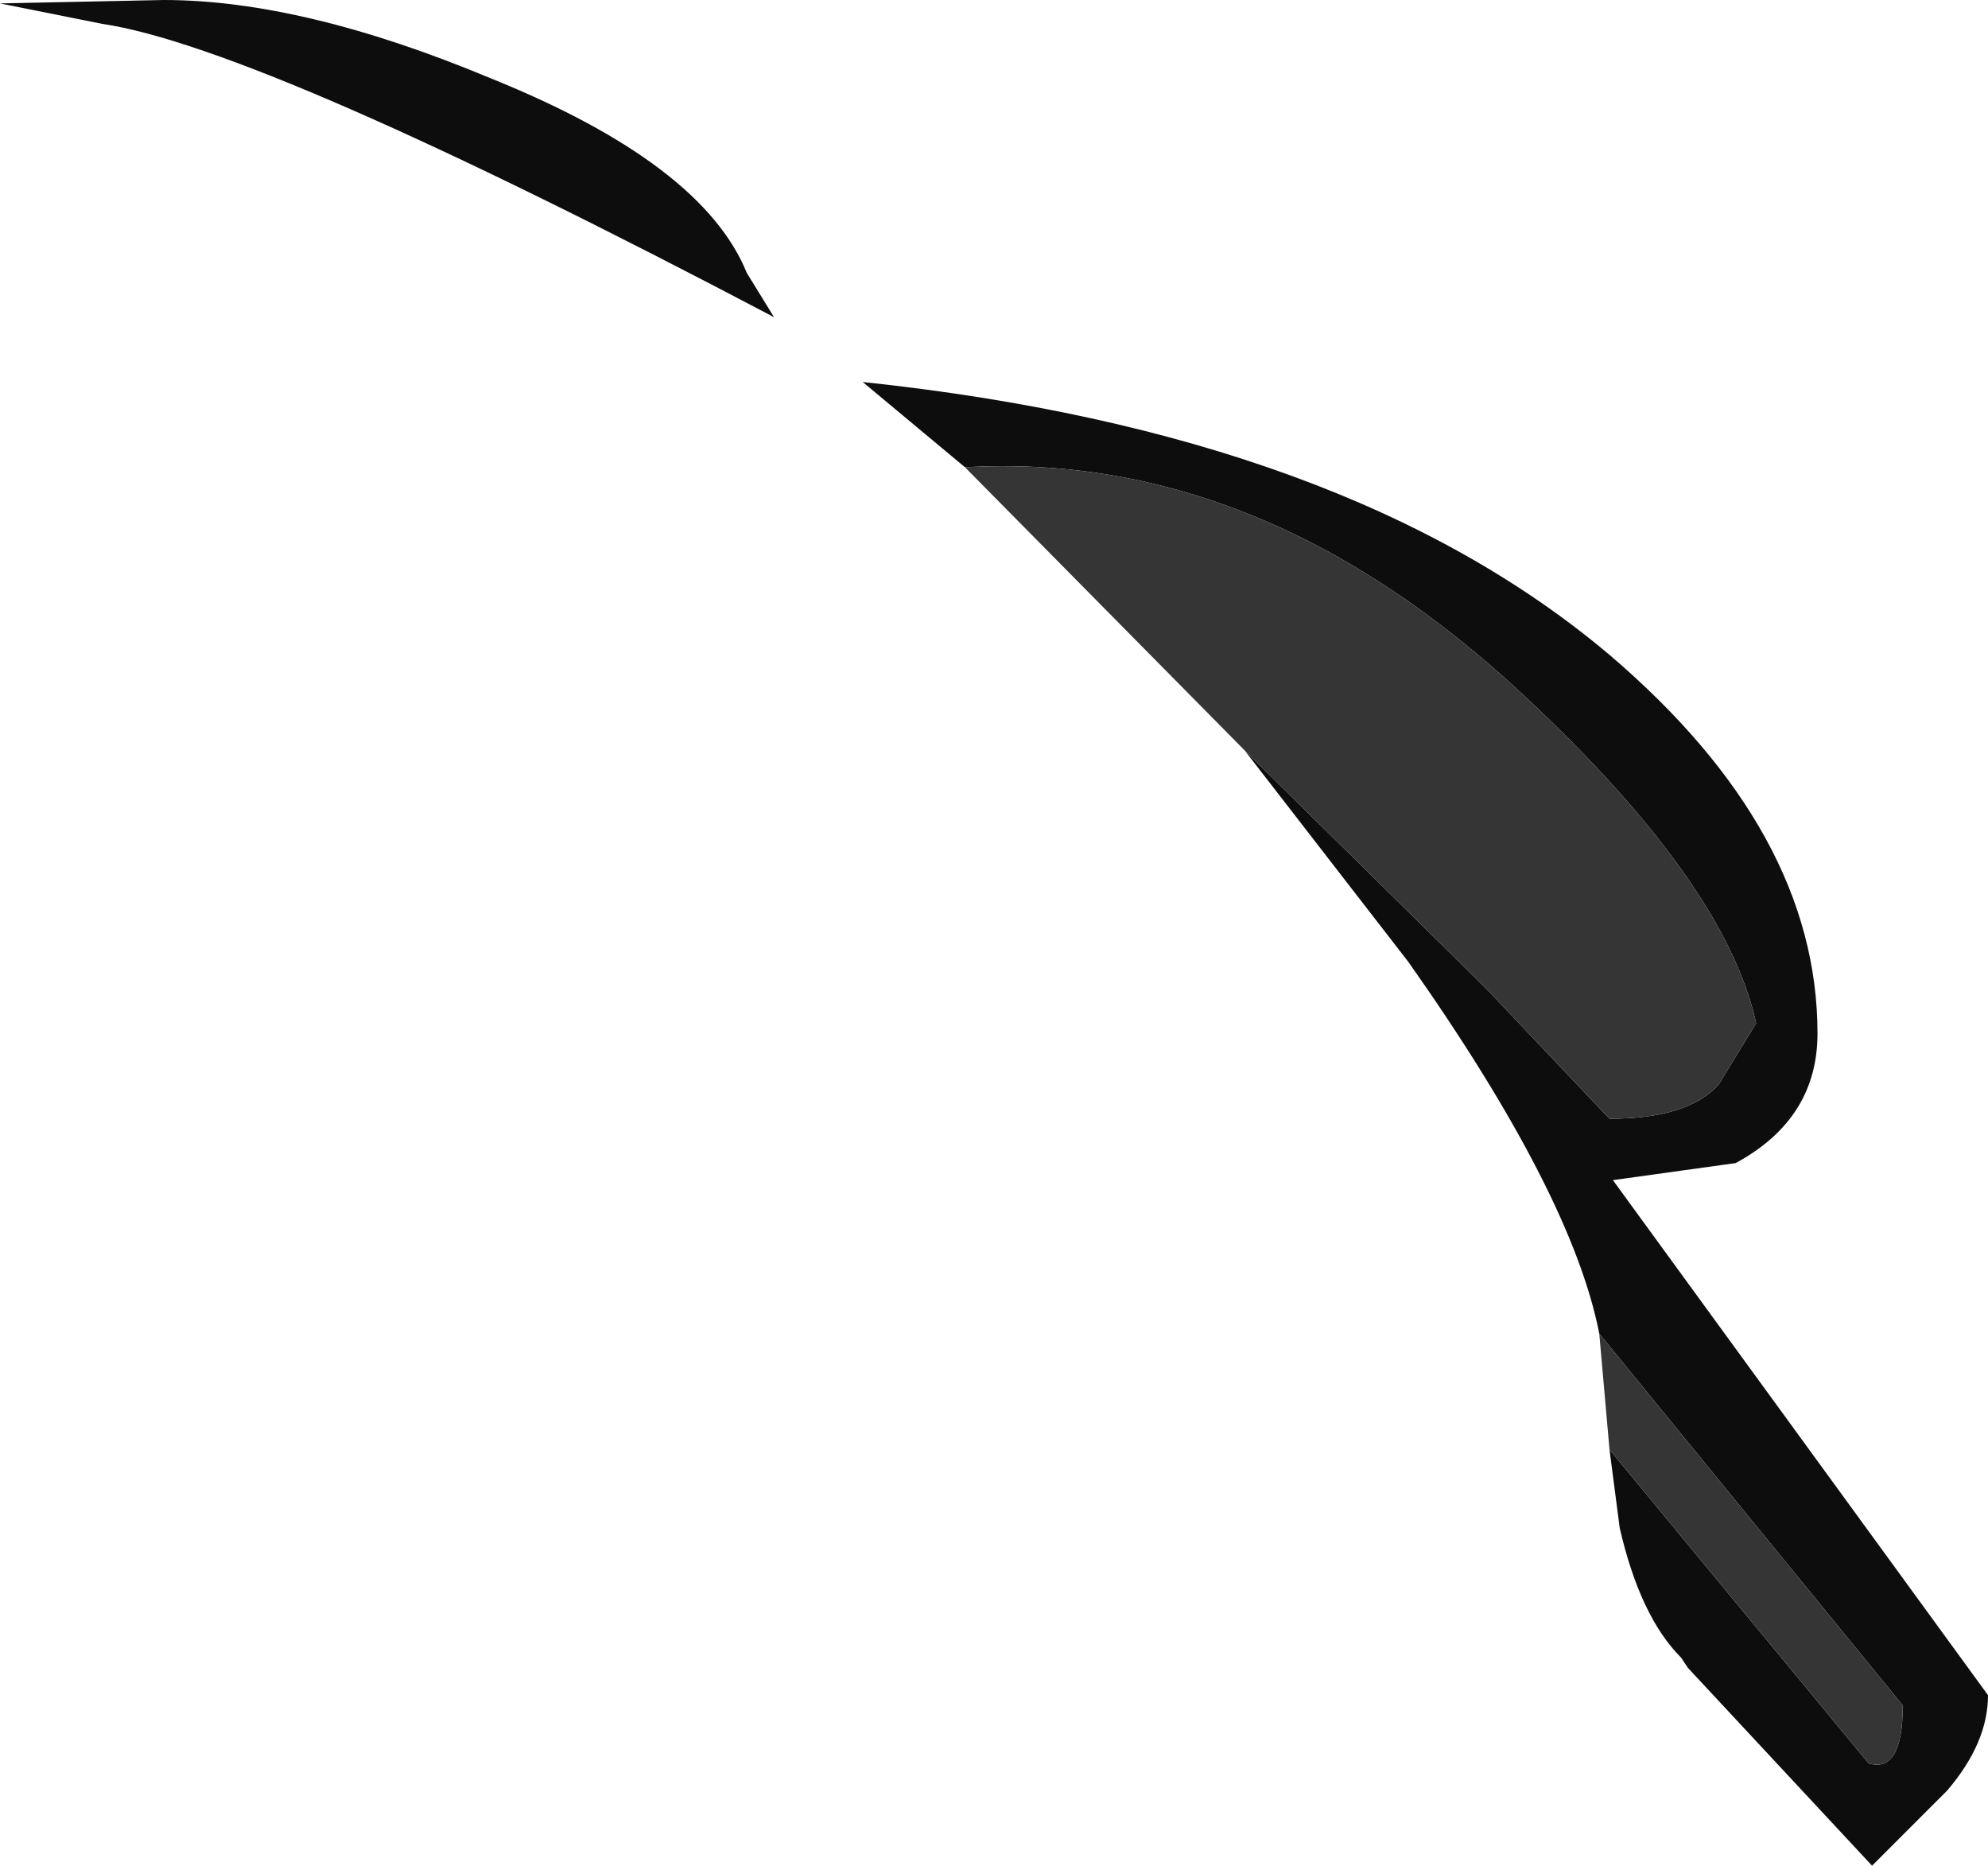 <?xml version="1.0" encoding="UTF-8" standalone="no"?>
<svg xmlns:ffdec="https://www.free-decompiler.com/flash" xmlns:xlink="http://www.w3.org/1999/xlink" ffdec:objectType="shape" height="27.35px" width="29.15px" xmlns="http://www.w3.org/2000/svg">
  <g transform="matrix(1.0, 0.0, 0.0, 1.0, -35.45, 1.2)">
    <path d="M35.45 -1.15 L37.85 -1.2 Q39.9 -1.2 42.65 -0.05 45.75 1.2 46.4 2.8 L46.8 3.45 Q39.3 -0.5 36.95 -0.85 L35.45 -1.15 M59.05 20.05 L62.85 24.65 Q63.35 24.8 63.35 23.8 L58.9 18.35 Q58.5 16.3 56.1 12.9 L53.7 9.8 57.25 13.3 59.05 15.2 Q60.2 15.2 60.65 14.7 L61.2 13.8 Q60.75 11.75 57.8 9.0 53.95 5.4 49.6 5.65 L48.1 4.4 Q55.2 5.15 59.05 8.4 62.1 11.0 62.1 13.95 62.1 15.2 60.9 15.85 L59.1 16.1 64.6 23.65 Q64.6 24.35 64.0 25.05 L62.9 26.15 60.2 23.25 60.1 23.1 Q59.5 22.5 59.2 21.2 L59.05 20.05" fill="#0d0d0d" fill-rule="evenodd" stroke="none"/>
    <path d="M58.9 18.35 L63.35 23.8 Q63.35 24.8 62.85 24.65 L59.05 20.05 58.9 18.35 M49.6 5.65 Q53.95 5.4 57.8 9.0 60.75 11.75 61.2 13.8 L60.65 14.7 Q60.2 15.2 59.05 15.2 L57.25 13.3 53.7 9.8 49.6 5.65" fill="#353535" fill-rule="evenodd" stroke="none"/>
  </g>
</svg>
